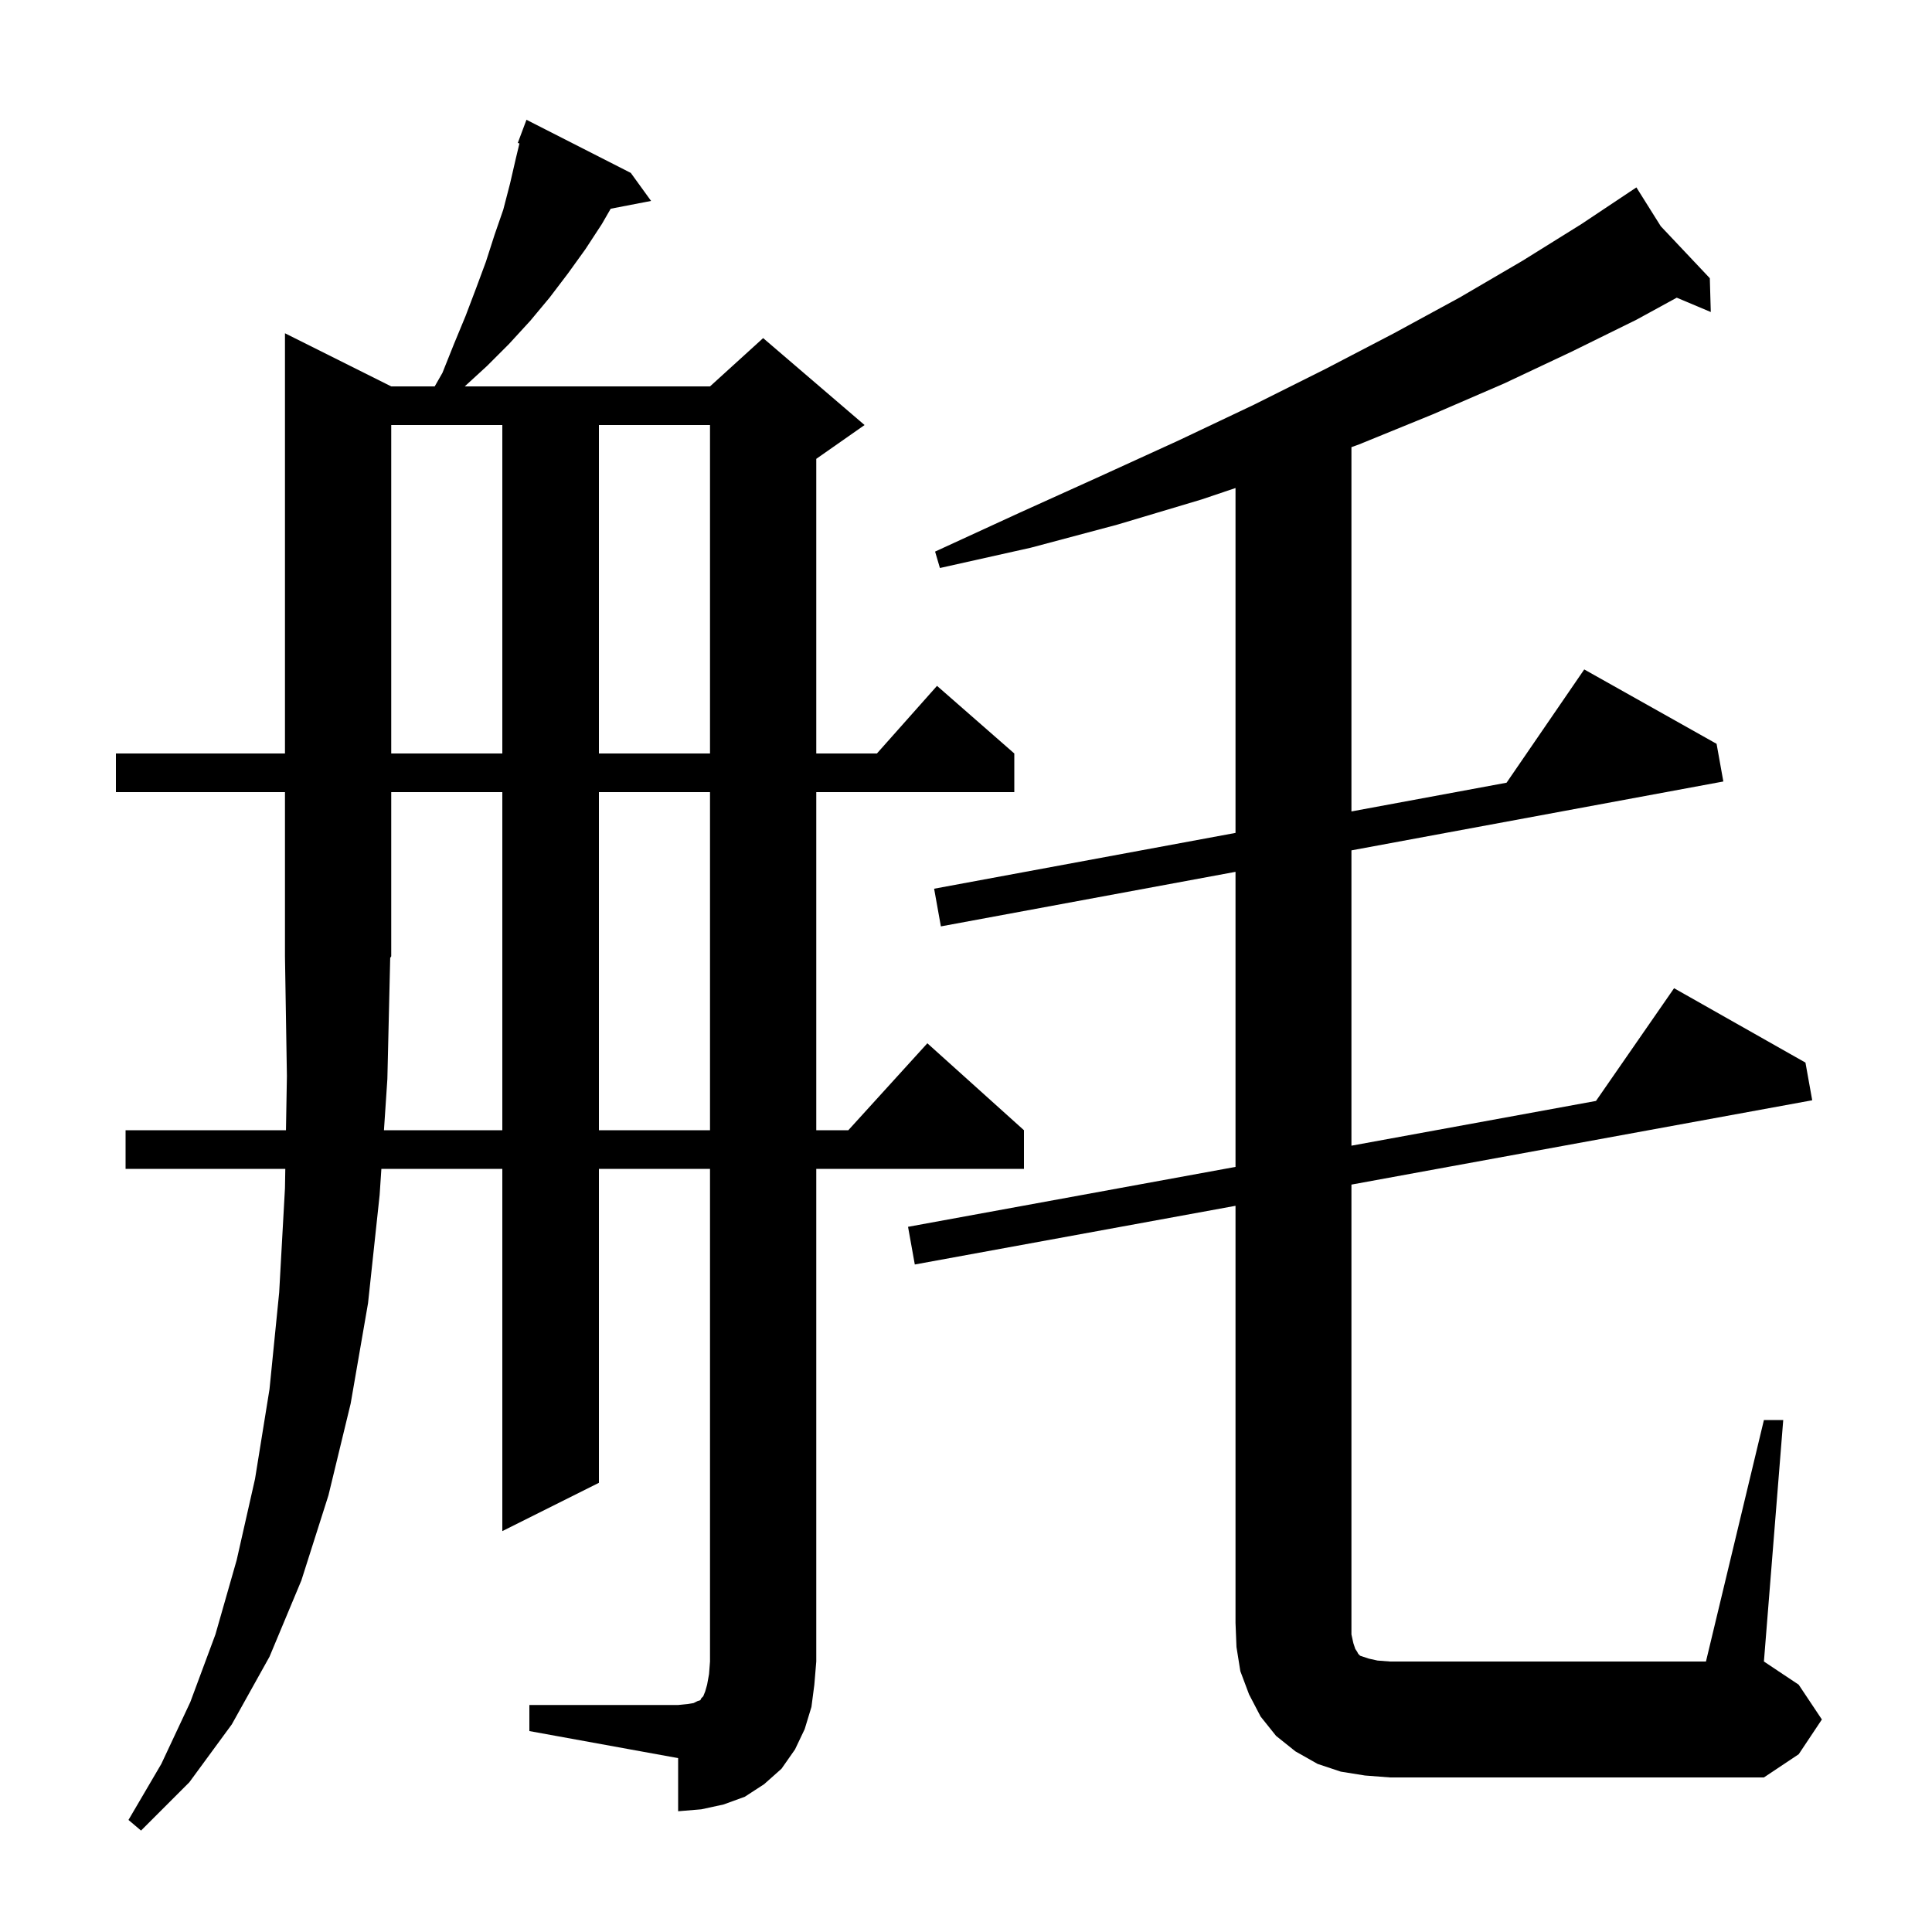 <svg xmlns="http://www.w3.org/2000/svg" xmlns:xlink="http://www.w3.org/1999/xlink" version="1.1" baseProfile="full" viewBox="0 0 200 200" width="200" height="200">
<g fill="black">
<path d="M 54.8 176.5 L 70.2 176.5 L 71.2 176.4 L 71.8 176.3 L 72.2 176.1 L 72.5 176.0 L 72.6 175.8 L 72.8 175.6 L 73.0 175.1 L 73.2 174.4 L 73.4 173.3 L 73.5 172.0 L 73.5 121.0 L 62.0 121.0 L 62.0 153.5 L 52.0 158.5 L 52.0 121.0 L 39.48 121.0 L 39.3 123.7 L 38.1 134.9 L 36.3 145.3 L 34.0 154.8 L 31.2 163.6 L 27.9 171.5 L 24.0 178.5 L 19.6 184.5 L 14.6 189.5 L 13.3 188.4 L 16.7 182.6 L 19.7 176.2 L 22.3 169.2 L 24.5 161.5 L 26.4 153.1 L 27.9 143.8 L 28.9 133.8 L 29.5 123.0 L 29.534 121.0 L 13.0 121.0 L 13.0 117.0 L 29.603 117.0 L 29.7 111.4 L 29.5 99.0 L 29.5 82.0 L 12.0 82.0 L 12.0 78.0 L 29.5 78.0 L 29.5 34.5 L 40.5 40.0 L 45.0 40.0 L 45.8 38.6 L 47.0 35.6 L 48.2 32.7 L 49.3 29.8 L 50.3 27.1 L 51.2 24.3 L 52.1 21.7 L 52.8 19.0 L 53.4 16.4 L 53.773 14.846 L 53.6 14.8 L 54.5 12.4 L 65.3 17.9 L 67.4 20.8 L 63.219 21.607 L 62.3 23.2 L 60.6 25.8 L 58.8 28.3 L 56.9 30.8 L 54.9 33.2 L 52.7 35.6 L 50.4 37.9 L 48.109 40.0 L 73.5 40.0 L 79.0 35.0 L 89.5 44.0 L 84.5 47.5 L 84.5 78.0 L 90.778 78.0 L 97.0 71.0 L 105.0 78.0 L 105.0 82.0 L 84.5 82.0 L 84.5 117.0 L 87.818 117.0 L 96.0 108.0 L 106.0 117.0 L 106.0 121.0 L 84.5 121.0 L 84.5 172.0 L 84.3 174.4 L 84.0 176.7 L 83.3 179.0 L 82.3 181.1 L 80.9 183.1 L 79.1 184.7 L 77.1 186.0 L 74.9 186.8 L 72.6 187.3 L 70.2 187.5 L 70.2 182.0 L 54.8 179.2 Z M 182.6 147.0 L 184.6 147.0 L 182.6 172.0 L 186.2 174.4 L 188.6 178.0 L 186.2 181.6 L 182.6 184.0 L 143.9 184.0 L 141.3 183.8 L 138.8 183.4 L 136.4 182.6 L 134.1 181.3 L 132.1 179.7 L 130.5 177.7 L 129.3 175.4 L 128.4 173.0 L 128.0 170.5 L 127.9 168.0 L 127.9 124.825 L 94.7 130.9 L 94.0 127.0 L 127.9 120.797 L 127.9 90.252 L 97.4 95.9 L 96.7 92.0 L 127.9 86.222 L 127.9 50.519 L 124.4 51.7 L 115.7 54.3 L 106.7 56.7 L 97.3 58.8 L 96.8 57.1 L 105.5 53.1 L 113.9 49.3 L 122.0 45.6 L 129.8 41.9 L 137.2 38.2 L 144.3 34.5 L 151.1 30.8 L 157.6 27.0 L 163.7 23.2 L 168.617 19.922 L 168.6 19.9 L 168.619 19.92 L 169.4 19.4 L 171.923 23.42 L 177.0 28.8 L 177.1 32.3 L 173.576 30.816 L 169.4 33.1 L 162.7 36.4 L 155.7 39.7 L 148.3 42.9 L 140.7 46.0 L 139.9 46.29 L 139.9 84.0 L 155.959 81.026 L 164.0 69.3 L 177.7 77.0 L 178.4 80.9 L 139.9 88.03 L 139.9 118.601 L 165.216 113.968 L 173.3 102.3 L 186.9 110.0 L 187.6 113.9 L 139.9 122.629 L 139.9 169.2 L 140.1 170.1 L 140.3 170.7 L 140.5 171.0 L 140.6 171.2 L 140.8 171.4 L 141.7 171.7 L 142.6 171.9 L 143.9 172.0 L 176.6 172.0 Z M 40.1 111.7 L 39.747 117.0 L 52.0 117.0 L 52.0 82.0 L 40.5 82.0 L 40.5 99.0 L 40.394 99.159 Z M 62.0 82.0 L 62.0 117.0 L 73.5 117.0 L 73.5 82.0 Z M 40.5 44.0 L 40.5 78.0 L 52.0 78.0 L 52.0 44.0 Z M 62.0 44.0 L 62.0 78.0 L 73.5 78.0 L 73.5 44.0 Z " />
</g>
</svg>
